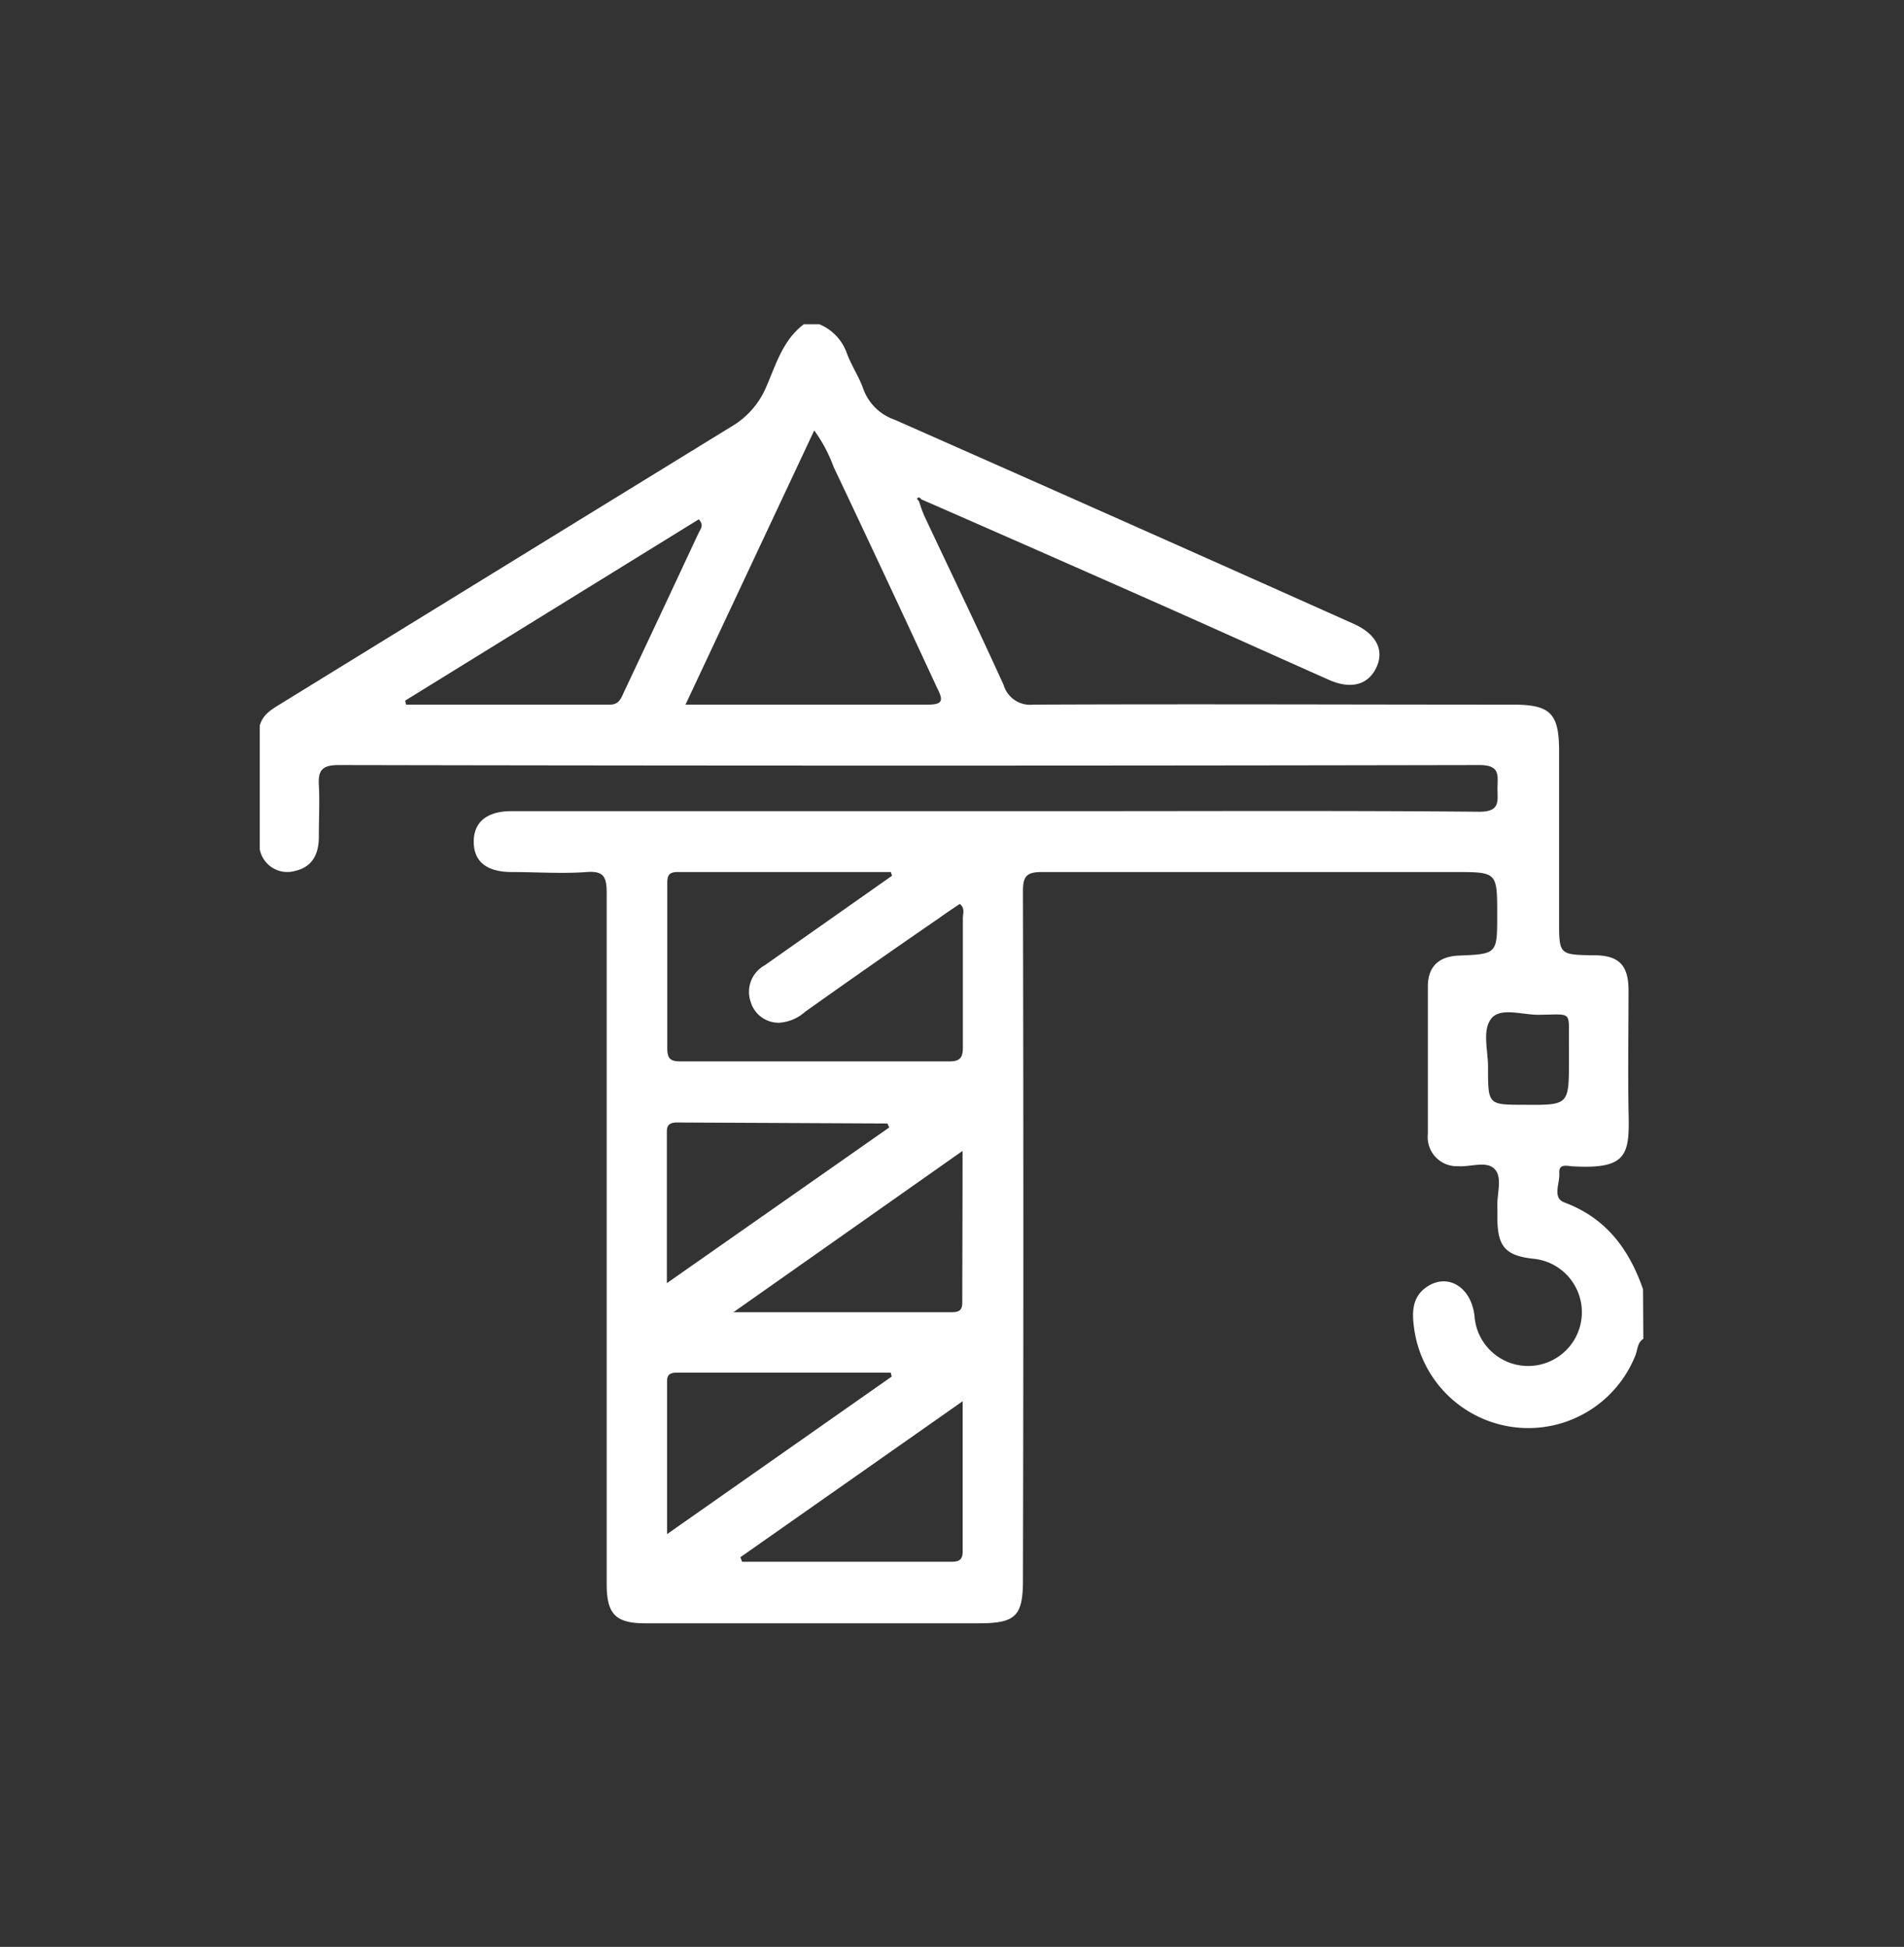 <svg id="Camada_1" data-name="Camada 1" xmlns="http://www.w3.org/2000/svg" viewBox="0 0 189.18 193.41"><rect x="0" y="0" width="189.18" height="193.41" fill="#333333" stroke="none"/><defs><style>.cls-1{fill:#fff;}</style></defs><path class="cls-1" d="M163.28,133c-.61.39-.56,1.09-.79,1.65a11.45,11.45,0,0,1-22-2.81c-.21-1.57-.16-3.09,1.37-4.06,2.08-1.32,4.36.15,4.65,3a5.34,5.34,0,1,0,5.8-5.74c-2.69-.3-3.5-1.2-3.53-3.9,0-.38,0-.76,0-1.14-.09-1.32.55-3-.27-3.86s-2.4-.19-3.64-.29a2.89,2.89,0,0,1-3-3.2q0-7.32,0-14.64c0-2,1.1-3,3.07-3.08,3.82-.16,3.82-.16,3.82-4.06,0-4.24,0-4.24-4.18-4.24-13.69,0-27.38,0-41.07,0-1.52,0-1.87.43-1.87,1.9q.08,34.23,0,68.44c0,3.57-.73,4.29-4.36,4.29H64.1c-2.93,0-3.82-.91-3.82-3.88q0-34.32,0-68.63c0-1.59-.25-2.26-2-2.12-2.46.18-4.94,0-7.41,0s-3.79-1-3.8-3,1.36-3.05,3.76-3.05h57c13,0,26.11-.06,39.16.06,2.12,0,1.79-1.09,1.8-2.34S149.09,76,147,76q-56.66.11-113.32,0c-1.62,0-2.09.47-2,2s0,3.42,0,5.13-.64,3-2.37,3.39a2.79,2.79,0,0,1-3.5-2.14l0-12.29c.3-1.16,1.27-1.67,2.19-2.24q22.29-13.72,44.6-27.43a8.32,8.32,0,0,0,3.46-3.82c1-2.25,1.67-4.78,3.81-6.39h1.53a4.84,4.84,0,0,1,2.74,2.88c.46,1.24,1.23,2.36,1.66,3.61a5.06,5.06,0,0,0,3.1,3Q111.81,51.82,134.56,62c2.19,1,3,2.59,2.2,4.3s-2.49,2.22-4.69,1.25c-5.83-2.59-11.64-5.22-17.47-7.8q-11.52-5.1-23.07-10.15c-.12-.17-.27-.28-.42-.05,0,0,.13.17.21.26a12.69,12.69,0,0,0,.51,1.42c2.63,5.6,5.33,11.18,7.89,16.82A2.75,2.75,0,0,0,102.66,70c15.9-.07,31.8,0,47.7,0,3.69,0,4.55.88,4.55,4.62V91.45c0,3.4,0,3.4,3.48,3.45,2.48,0,3.41,1,3.42,3.46,0,4-.07,8,0,12,.11,4.29-.05,5.8-5.46,5.51-.53,0-1.49-.37-1.42.67s-.73,2.46.52,2.92c4.14,1.55,6.42,4.64,7.8,8.62ZM88.63,87l-.12-.37c-7.07,0-14.14,0-21.21,0-.91,0-1,.43-1,1.16,0,5.45,0,10.89,0,16.33,0,1,.27,1.32,1.28,1.32q13.4,0,26.77,0c1.19,0,1.32-.53,1.32-1.49,0-4.24,0-8.49,0-12.73,0-.45.24-1-.31-1.42-.68.46-1.36.9-2,1.37Q86.61,95.81,80,100.51a4.3,4.3,0,0,1-2.57,1.09,2.89,2.89,0,0,1-2.85-2.1,3,3,0,0,1,1.38-3.59Zm-20.52-17c8.22,0,16.13,0,24,0,1.52,0,1.68-.34,1-1.66C89.71,61,86.29,53.68,82.82,46.37a14.54,14.54,0,0,0-1.92-3.61Zm-27.85-.4.08.4c6.75,0,13.51,0,20.26,0,.94,0,1.13-.69,1.42-1.3q3.72-7.89,7.41-15.79c.18-.37.54-.74,0-1.32ZM88.6,136.75l-.1-.39H67.28c-.58,0-1,.11-1,.82,0,5,0,9.93,0,15.22Zm7-22.39-22.73,16h21.5c.66,0,1.25,0,1.24-.94C95.62,124.54,95.64,119.69,95.64,114.36ZM88.36,112c-.15-.29-.17-.39-.2-.39l-20.9-.1c-.6,0-1,.18-1,.85,0,4.91,0,9.82,0,15.11Zm-14.8,42.7.18.45h20.7c.71,0,1.21-.09,1.21-1,0-4.85,0-9.7,0-14.95Zm82.33-49.46c0-.44,0-.88,0-1.32-.06-3.62.5-3.13-3.08-3.11-1.61,0-3.79-.78-4.67.42s-.28,3.15-.29,4.79c0,3.73,0,3.73,3.55,3.73C155.89,109.79,155.89,109.79,155.89,105.28Z"/></svg>